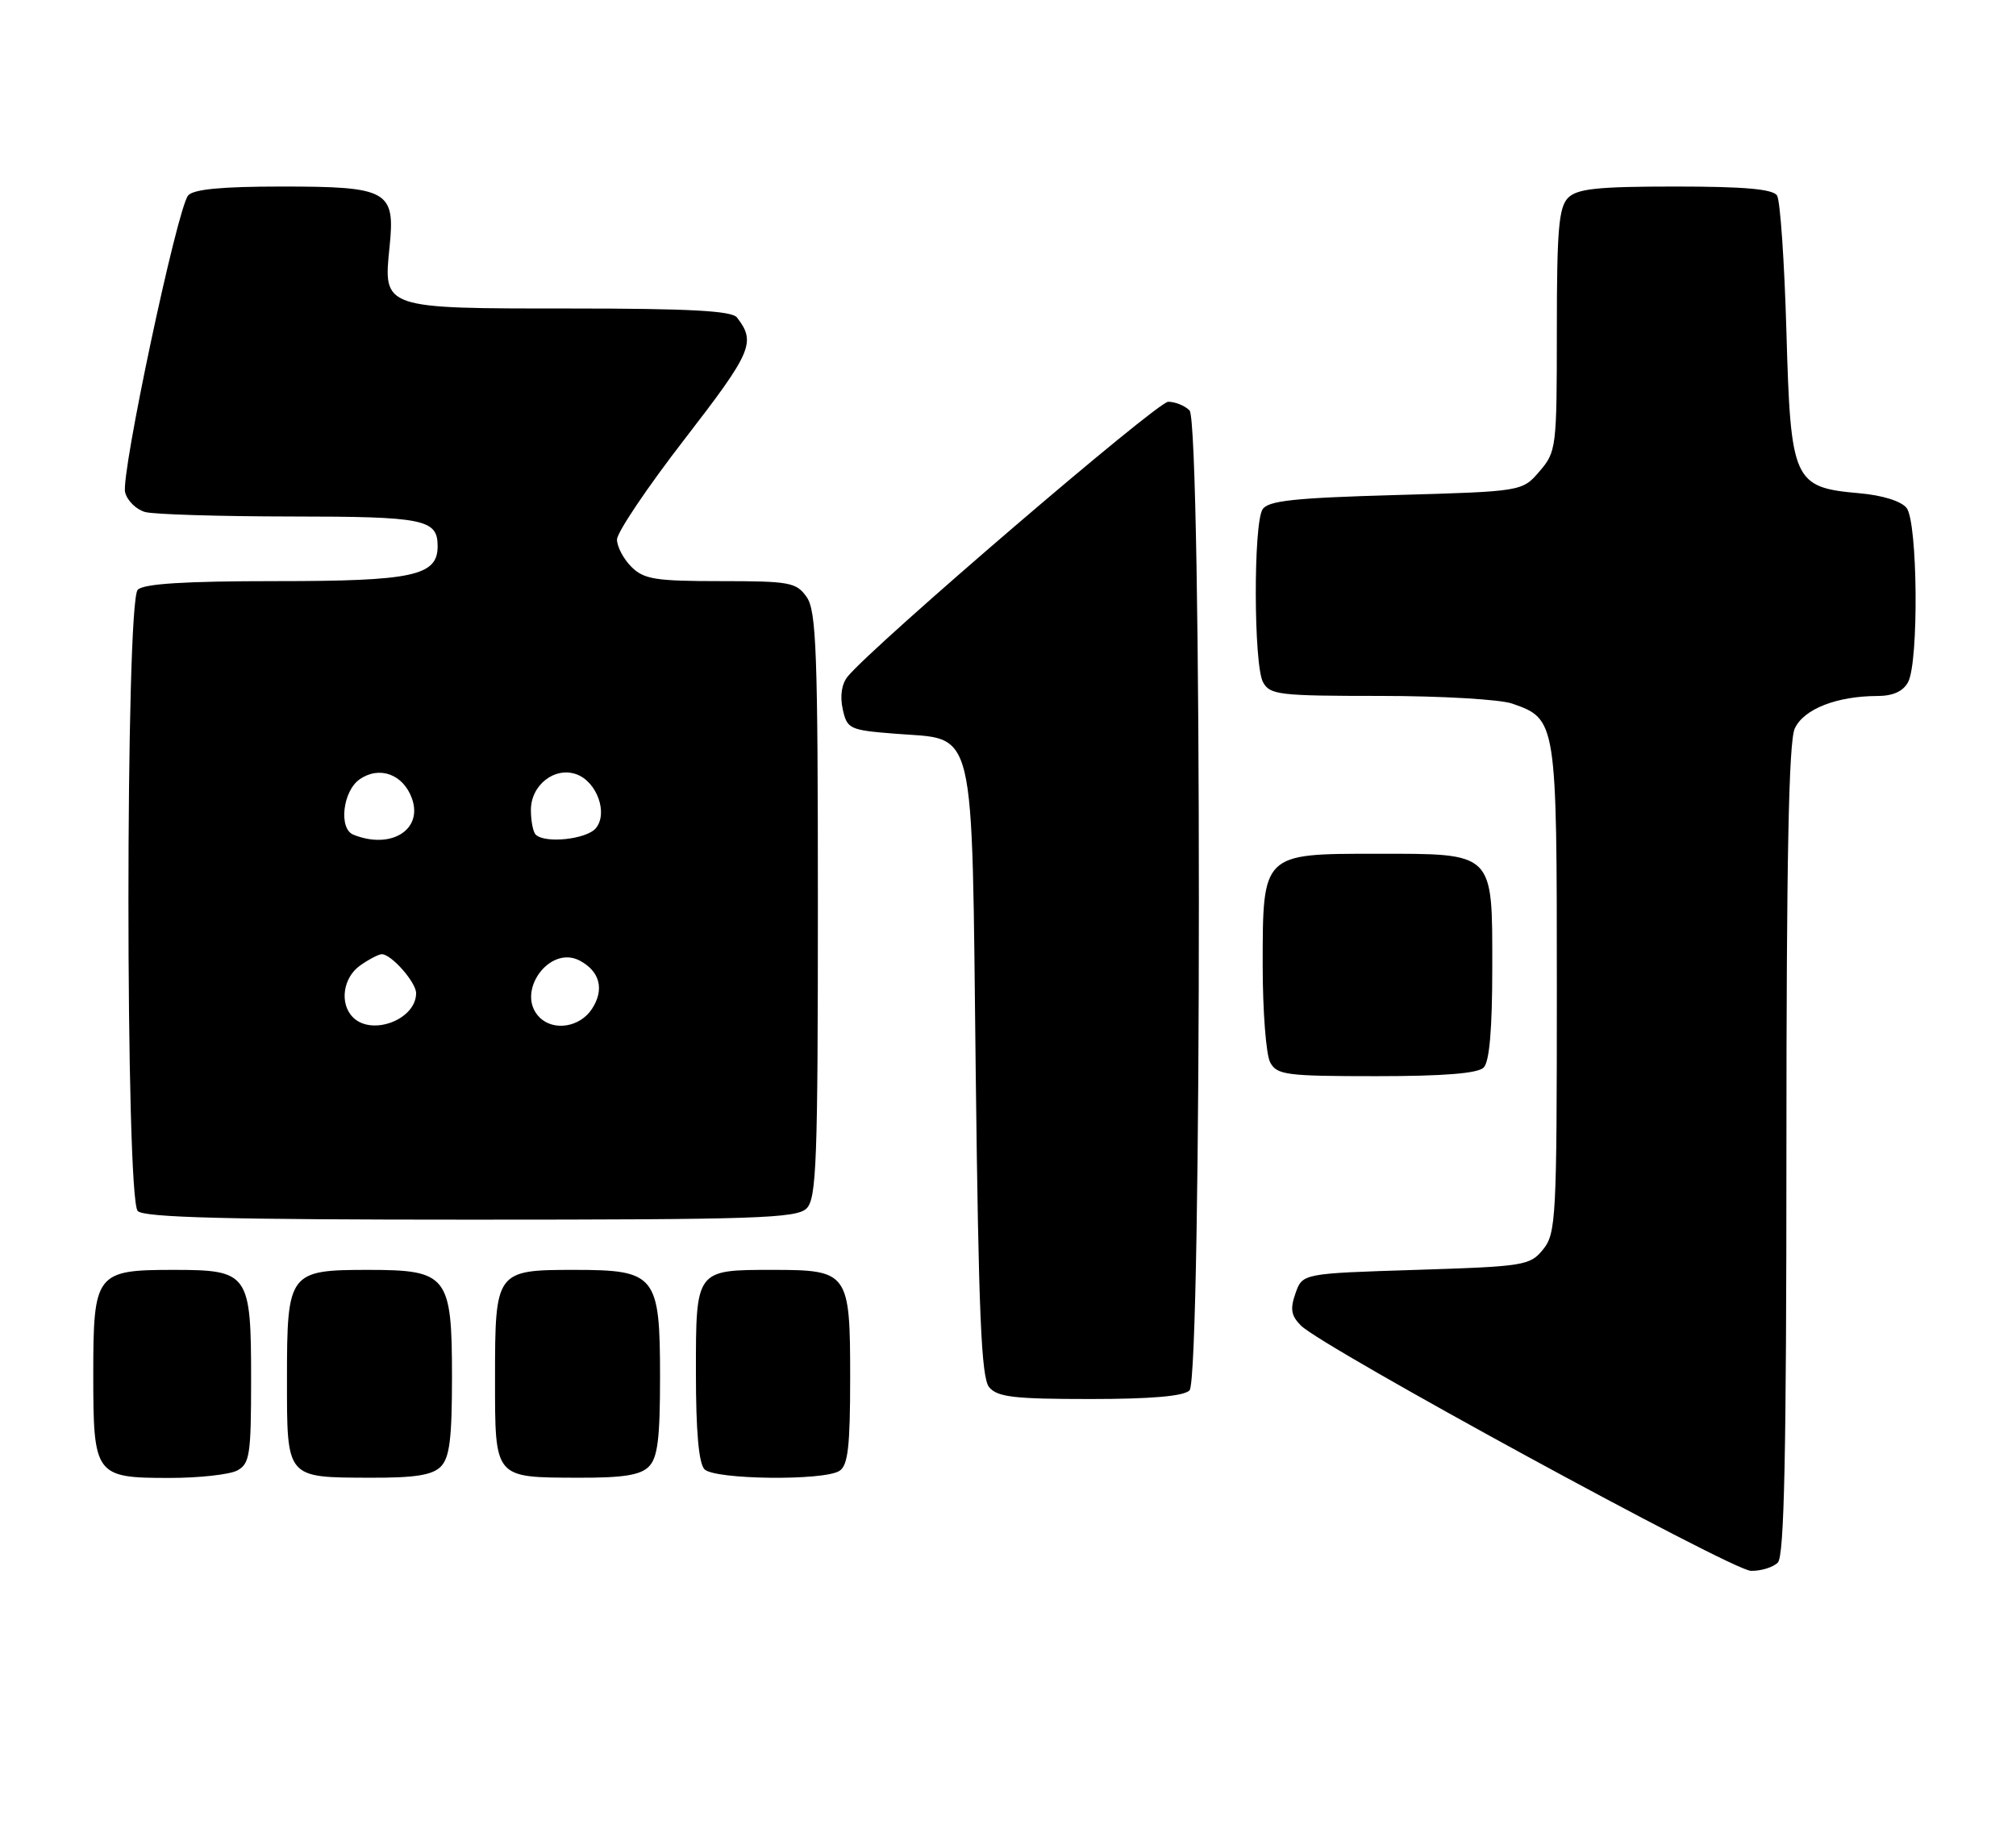 <?xml version="1.0" encoding="UTF-8" standalone="no"?>
<!DOCTYPE svg PUBLIC "-//W3C//DTD SVG 1.1//EN" "http://www.w3.org/Graphics/SVG/1.1/DTD/svg11.dtd" >
<svg xmlns="http://www.w3.org/2000/svg" xmlns:xlink="http://www.w3.org/1999/xlink" version="1.1" viewBox="0 0 281 256">
 <g >
 <path fill="currentColor"
d=" M 247.80 217.80 C 248.70 216.90 249.00 202.77 249.00 160.35 C 249.00 119.83 249.32 103.38 250.16 101.55 C 251.40 98.83 256.01 97.02 261.71 97.01 C 263.87 97.00 265.27 96.36 265.96 95.07 C 267.47 92.25 267.30 72.76 265.75 70.80 C 265.00 69.85 262.37 69.03 259.17 68.75 C 249.96 67.94 249.59 67.11 249.00 46.22 C 248.72 36.48 248.14 27.94 247.69 27.25 C 247.11 26.35 243.11 26.00 233.51 26.00 C 222.69 26.00 219.84 26.30 218.57 27.57 C 217.27 28.88 217.00 32.01 217.00 46.02 C 217.00 62.41 216.93 62.97 214.59 65.69 C 212.18 68.50 212.18 68.50 194.55 69.00 C 180.36 69.40 176.74 69.79 175.98 71.00 C 174.69 73.03 174.74 92.65 176.04 95.07 C 176.99 96.85 178.27 97.00 192.39 97.00 C 200.81 97.00 209.09 97.48 210.78 98.07 C 216.97 100.23 217.00 100.45 217.00 137.85 C 217.00 169.75 216.89 171.92 215.09 174.14 C 213.27 176.40 212.49 176.52 197.36 177.00 C 181.54 177.50 181.54 177.50 180.57 180.27 C 179.80 182.46 179.96 183.39 181.34 184.77 C 184.39 187.82 241.40 218.89 244.05 218.95 C 245.45 218.98 247.14 218.46 247.80 217.80 Z  M 33.07 204.96 C 34.81 204.03 35.00 202.77 35.00 192.29 C 35.00 177.47 34.67 177.00 24.17 177.00 C 13.36 177.00 13.00 177.47 13.00 191.58 C 13.00 205.67 13.24 206.00 23.64 206.00 C 27.76 206.00 32.00 205.53 33.07 204.96 Z  M 61.43 204.43 C 62.67 203.19 63.00 200.53 63.00 191.93 C 63.00 177.80 62.38 177.00 51.33 177.00 C 40.27 177.00 40.00 177.36 40.00 192.11 C 40.00 206.16 39.80 205.93 51.68 205.97 C 57.81 205.99 60.25 205.61 61.43 204.43 Z  M 90.43 204.43 C 91.67 203.19 92.00 200.53 92.00 191.93 C 92.00 177.74 91.41 177.00 80.07 177.00 C 69.12 177.00 69.00 177.16 69.00 192.02 C 69.00 206.17 68.80 205.93 80.68 205.97 C 86.81 205.99 89.25 205.61 90.43 204.43 Z  M 117.00 205.02 C 118.20 204.26 118.50 201.64 118.50 191.96 C 118.50 177.36 118.24 177.00 107.74 177.00 C 96.94 177.00 97.00 176.92 97.00 191.34 C 97.00 199.54 97.40 204.00 98.20 204.80 C 99.64 206.24 114.79 206.42 117.00 205.02 Z  M 165.80 193.80 C 167.54 192.06 167.54 58.94 165.80 57.20 C 165.14 56.54 163.80 56.00 162.83 56.00 C 161.29 56.00 121.85 89.82 118.16 94.29 C 117.32 95.31 117.06 97.01 117.46 98.83 C 118.07 101.60 118.39 101.76 124.67 102.26 C 136.20 103.19 135.42 99.95 136.00 149.37 C 136.40 183.21 136.78 192.03 137.87 193.35 C 139.02 194.73 141.35 195.00 151.92 195.00 C 160.45 195.00 164.99 194.61 165.80 193.80 Z  M 112.43 168.43 C 113.81 167.05 114.00 161.82 114.00 126.15 C 114.00 90.93 113.79 85.15 112.44 83.22 C 111.00 81.17 110.10 81.00 100.44 81.00 C 91.33 81.00 89.74 80.74 88.00 79.00 C 86.90 77.90 86.00 76.19 86.00 75.20 C 86.00 74.21 90.25 67.89 95.46 61.16 C 104.82 49.04 105.40 47.71 102.72 44.25 C 102.00 43.32 96.11 43.00 79.45 43.00 C 53.27 43.00 53.41 43.05 54.30 34.39 C 55.11 26.57 54.09 26.00 39.29 26.00 C 30.87 26.00 26.94 26.38 26.22 27.25 C 24.68 29.13 16.82 66.15 17.44 68.62 C 17.74 69.80 19.00 71.03 20.24 71.37 C 21.48 71.70 30.62 71.98 40.55 71.99 C 59.16 72.00 61.00 72.37 61.00 76.14 C 61.00 80.26 57.56 81.00 38.48 81.00 C 25.75 81.00 20.04 81.36 19.20 82.20 C 17.47 83.93 17.47 167.07 19.20 168.80 C 20.10 169.70 31.78 170.00 65.63 170.00 C 105.41 170.00 111.05 169.81 112.43 168.43 Z  M 206.80 148.80 C 207.61 147.99 208.00 143.43 208.00 134.86 C 208.00 118.65 208.36 119.00 191.78 119.00 C 175.95 119.00 176.00 118.95 176.00 134.57 C 176.00 140.93 176.47 147.00 177.04 148.07 C 177.98 149.83 179.25 150.00 191.84 150.00 C 201.21 150.00 205.98 149.62 206.80 148.80 Z  M 49.20 141.80 C 47.29 139.89 47.80 136.25 50.22 134.56 C 51.44 133.70 52.79 133.00 53.22 133.00 C 54.55 133.00 58.00 136.92 58.00 138.43 C 58.00 142.10 51.85 144.45 49.20 141.80 Z  M 75.20 141.80 C 71.77 138.37 76.56 131.63 80.82 133.90 C 83.64 135.41 84.27 137.94 82.50 140.64 C 80.83 143.18 77.17 143.77 75.20 141.80 Z  M 49.25 116.34 C 47.18 115.50 47.77 110.28 50.12 108.63 C 52.88 106.70 56.21 107.91 57.42 111.30 C 58.98 115.67 54.48 118.45 49.25 116.34 Z  M 74.67 116.33 C 74.30 115.97 74.00 114.42 74.00 112.89 C 74.00 109.41 77.33 106.82 80.37 107.93 C 83.21 108.98 84.78 113.36 83.05 115.44 C 81.76 116.99 75.94 117.61 74.67 116.33 Z "/>
</g>
</svg>